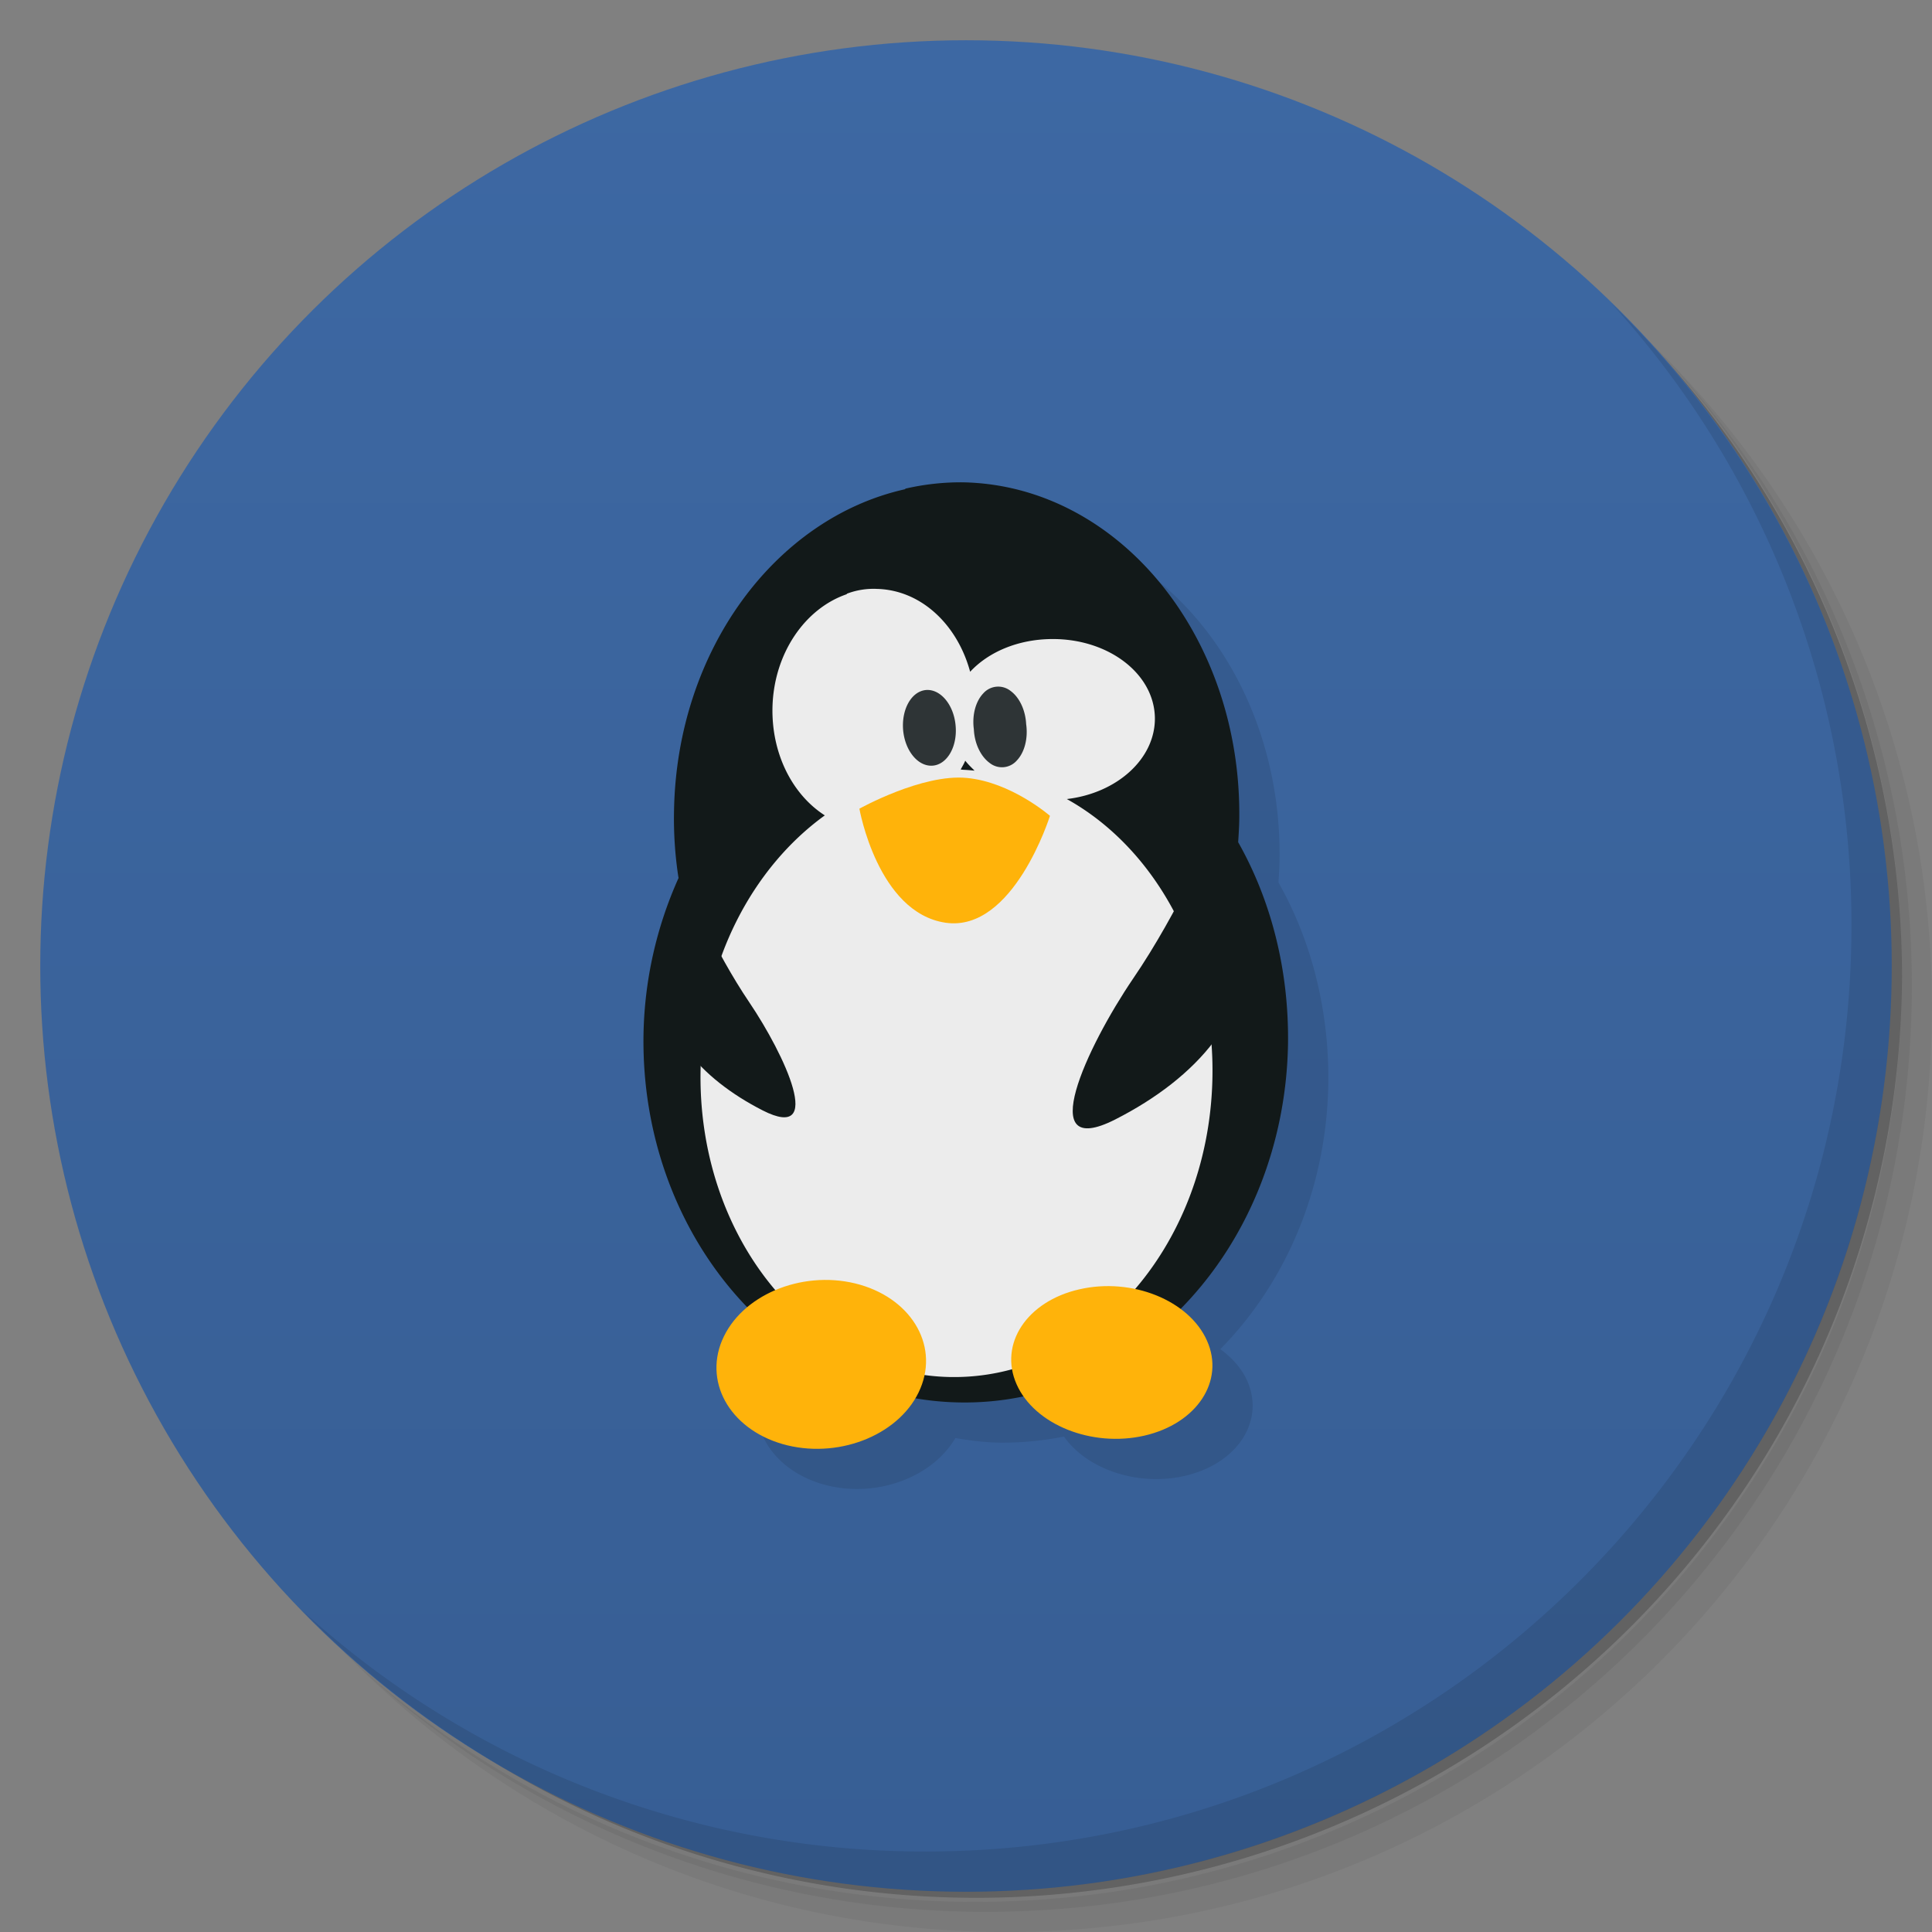 <svg xmlns="http://www.w3.org/2000/svg" viewBox="0 0 48 48">
  <rect x="0" y="0" width="48" height="48" fill="#808080" stroke="none"/>
  <defs>
    <linearGradient id="a" x1="1" x2="47" gradientUnits="userSpaceOnUse" gradientTransform="translate(-48)">
      <stop stop-color="#375e94"/>
      <stop offset="1" stop-color="#3d68a3"/>
    </linearGradient>
  </defs>
  <path d="M36.31 5c5.859 4.062 9.688 10.831 9.688 18.5 0 12.426-10.07 22.5-22.5 22.5-7.669 0-14.438-3.828-18.5-9.688a23.24 23.24 0 0 0 3.781 4.969 22.923 22.923 0 0 0 15.469 5.969c12.703 0 23-10.298 23-23a22.92 22.92 0 0 0-5.969-15.469A23.216 23.216 0 0 0 36.31 5zm4.969 3.781A22.911 22.911 0 0 1 47.498 24.5c0 12.703-10.297 23-23 23a22.909 22.909 0 0 1-15.719-6.219C12.939 45.425 18.662 48 24.998 48c12.703 0 23-10.298 23-23 0-6.335-2.575-12.06-6.719-16.219z" opacity=".05"/>
  <path d="M41.28 8.781a22.923 22.923 0 0 1 5.969 15.469c0 12.703-10.297 23-23 23A22.92 22.92 0 0 1 8.78 41.281 22.911 22.911 0 0 0 24.499 47.5c12.703 0 23-10.298 23-23A22.909 22.909 0 0 0 41.28 8.781z" opacity=".1"/>
  <path d="M31.25 2.375C39.865 5.529 46 13.792 46 23.505c0 12.426-10.07 22.5-22.5 22.5-9.708 0-17.971-6.135-21.12-14.75a23 23 0 0 0 44.875-7 23 23 0 0 0-16-21.875z" opacity=".2"/>
  <circle cx="-24" cy="24" r="23" transform="rotate(-90)" fill="url(#a)"/>
  <path d="M24.918 12.982a6.115 6.115 0 0 0-1.418.156l-.02.018c-3.207.719-5.664 3.992-5.734 7.984a9.597 9.597 0 0 0 .109 1.656c0 .004.004.008.004.016a9.9 9.9 0 0 0-.871 3.879c-.046 2.684.962 5.105 2.588 6.785a2.178 2.178 0 0 0-.635.824c-.465 1.109.262 2.275 1.621 2.607 1.258.304 2.61-.218 3.174-1.18.361.063.728.109 1.104.115a7.708 7.708 0 0 0 1.594-.152c.571.813 1.828 1.244 2.996.979 1.309-.3 2-1.359 1.559-2.359-.138-.311-.377-.576-.67-.791 1.598-1.618 2.629-3.943 2.682-6.555.031-1.852-.418-3.591-1.238-5.04.012-.188.023-.355.027-.543.074-4.566-3-8.328-6.871-8.398z" opacity=".1"/>
  <g>
    <path d="M22.48 12.156c-3.207.719-5.664 3.992-5.734 7.984a9.597 9.597 0 0 0 .109 1.656c0 .004.004.008.004.016a9.9 9.9 0 0 0-.871 3.879c-.086 4.98 3.438 9.08 7.852 9.152 4.414.078 8.06-3.891 8.16-8.879.03-1.852-.418-3.59-1.238-5.04.012-.188.023-.355.027-.543.074-4.566-3-8.328-6.871-8.398a6.115 6.115 0 0 0-1.418.156m-.02.008" fill="#121919"/>
    <path d="M21.04 14.762c-1.035.352-1.813 1.465-1.848 2.805-.027 1.16.496 2.176 1.3 2.691-1.792 1.297-3.02 3.602-3.085 6.262-.11 4.164 2.652 7.602 6.164 7.691 3.508.086 6.44-3.207 6.55-7.371.083-3.082-1.417-5.766-3.616-6.988 1.242-.145 2.195-.996 2.188-2.01-.012-1.109-1.164-1.98-2.57-1.965-.832.008-1.563.32-2.02.813-.316-1.168-1.215-2.031-2.316-2.059a1.86 1.86 0 0 0-.75.121m2.945 4.148c.07.09.148.164.23.246-.09-.008-.172-.016-.258-.02a.764.764 0 0 1-.086-.008c.039-.074.082-.141.113-.219m0 0" fill="#ececec"/>
    <path d="M23.742 18.03c.047.516-.207.961-.566.992-.363.031-.691-.363-.738-.883-.043-.523.21-.965.57-.996.359-.027.69.367.734.887m0 0M25.496 18c.047.352-.043.695-.234.895a.49.49 0 0 1-.676.059c-.223-.164-.375-.484-.391-.836-.047-.348.043-.691.234-.891a.494.494 0 0 1 .676-.063c.227.164.375.488.39.836m0 0" fill="#2e3436"/>
    <path d="M21.355 20.09s1.559-.871 2.668-.762c1.105.105 2.063.941 2.063.941s-.906 2.902-2.594 2.656c-1.688-.25-2.141-2.836-2.141-2.836m.004 0" fill="#ffb30a"/>
    <path d="M17.08 22.04s.664 1.574 1.539 2.867c.875 1.297 1.895 3.48.328 2.68-1.56-.797-2.645-2.043-2.426-3.48.227-1.438.566-2.07.566-2.07m-.008.004M30.17 20.586s-.871 2.051-2.023 3.734c-1.145 1.688-2.473 4.527-.438 3.492 2.03-1.031 3.465-2.652 3.172-4.523-.293-1.875-.727-2.703-.727-2.703m.004 0" fill="#121919"/>
    <path d="M17.94 33.3c-.464 1.109.263 2.277 1.622 2.609 1.359.328 2.84-.301 3.305-1.414.465-1.109-.262-2.277-1.621-2.609-1.36-.328-2.84.305-3.305 1.414m0 0M29.988 33.31c.445 1-.25 2.059-1.56 2.359-1.304.297-2.726-.273-3.171-1.277-.445-1 .254-2.063 1.559-2.359 1.305-.301 2.727.273 3.172 1.277m0 0" fill="#ffb30a"/>
  </g>
  <g>
    <path d="M40.03 7.531A22.922 22.922 0 0 1 45.999 23c0 12.703-10.297 23-23 23A22.92 22.92 0 0 1 7.53 40.031C11.708 44.322 17.54 47 23.999 47c12.703 0 23-10.298 23-23 0-6.462-2.677-12.291-6.969-16.469z" opacity=".1"/>
  </g>
</svg>

